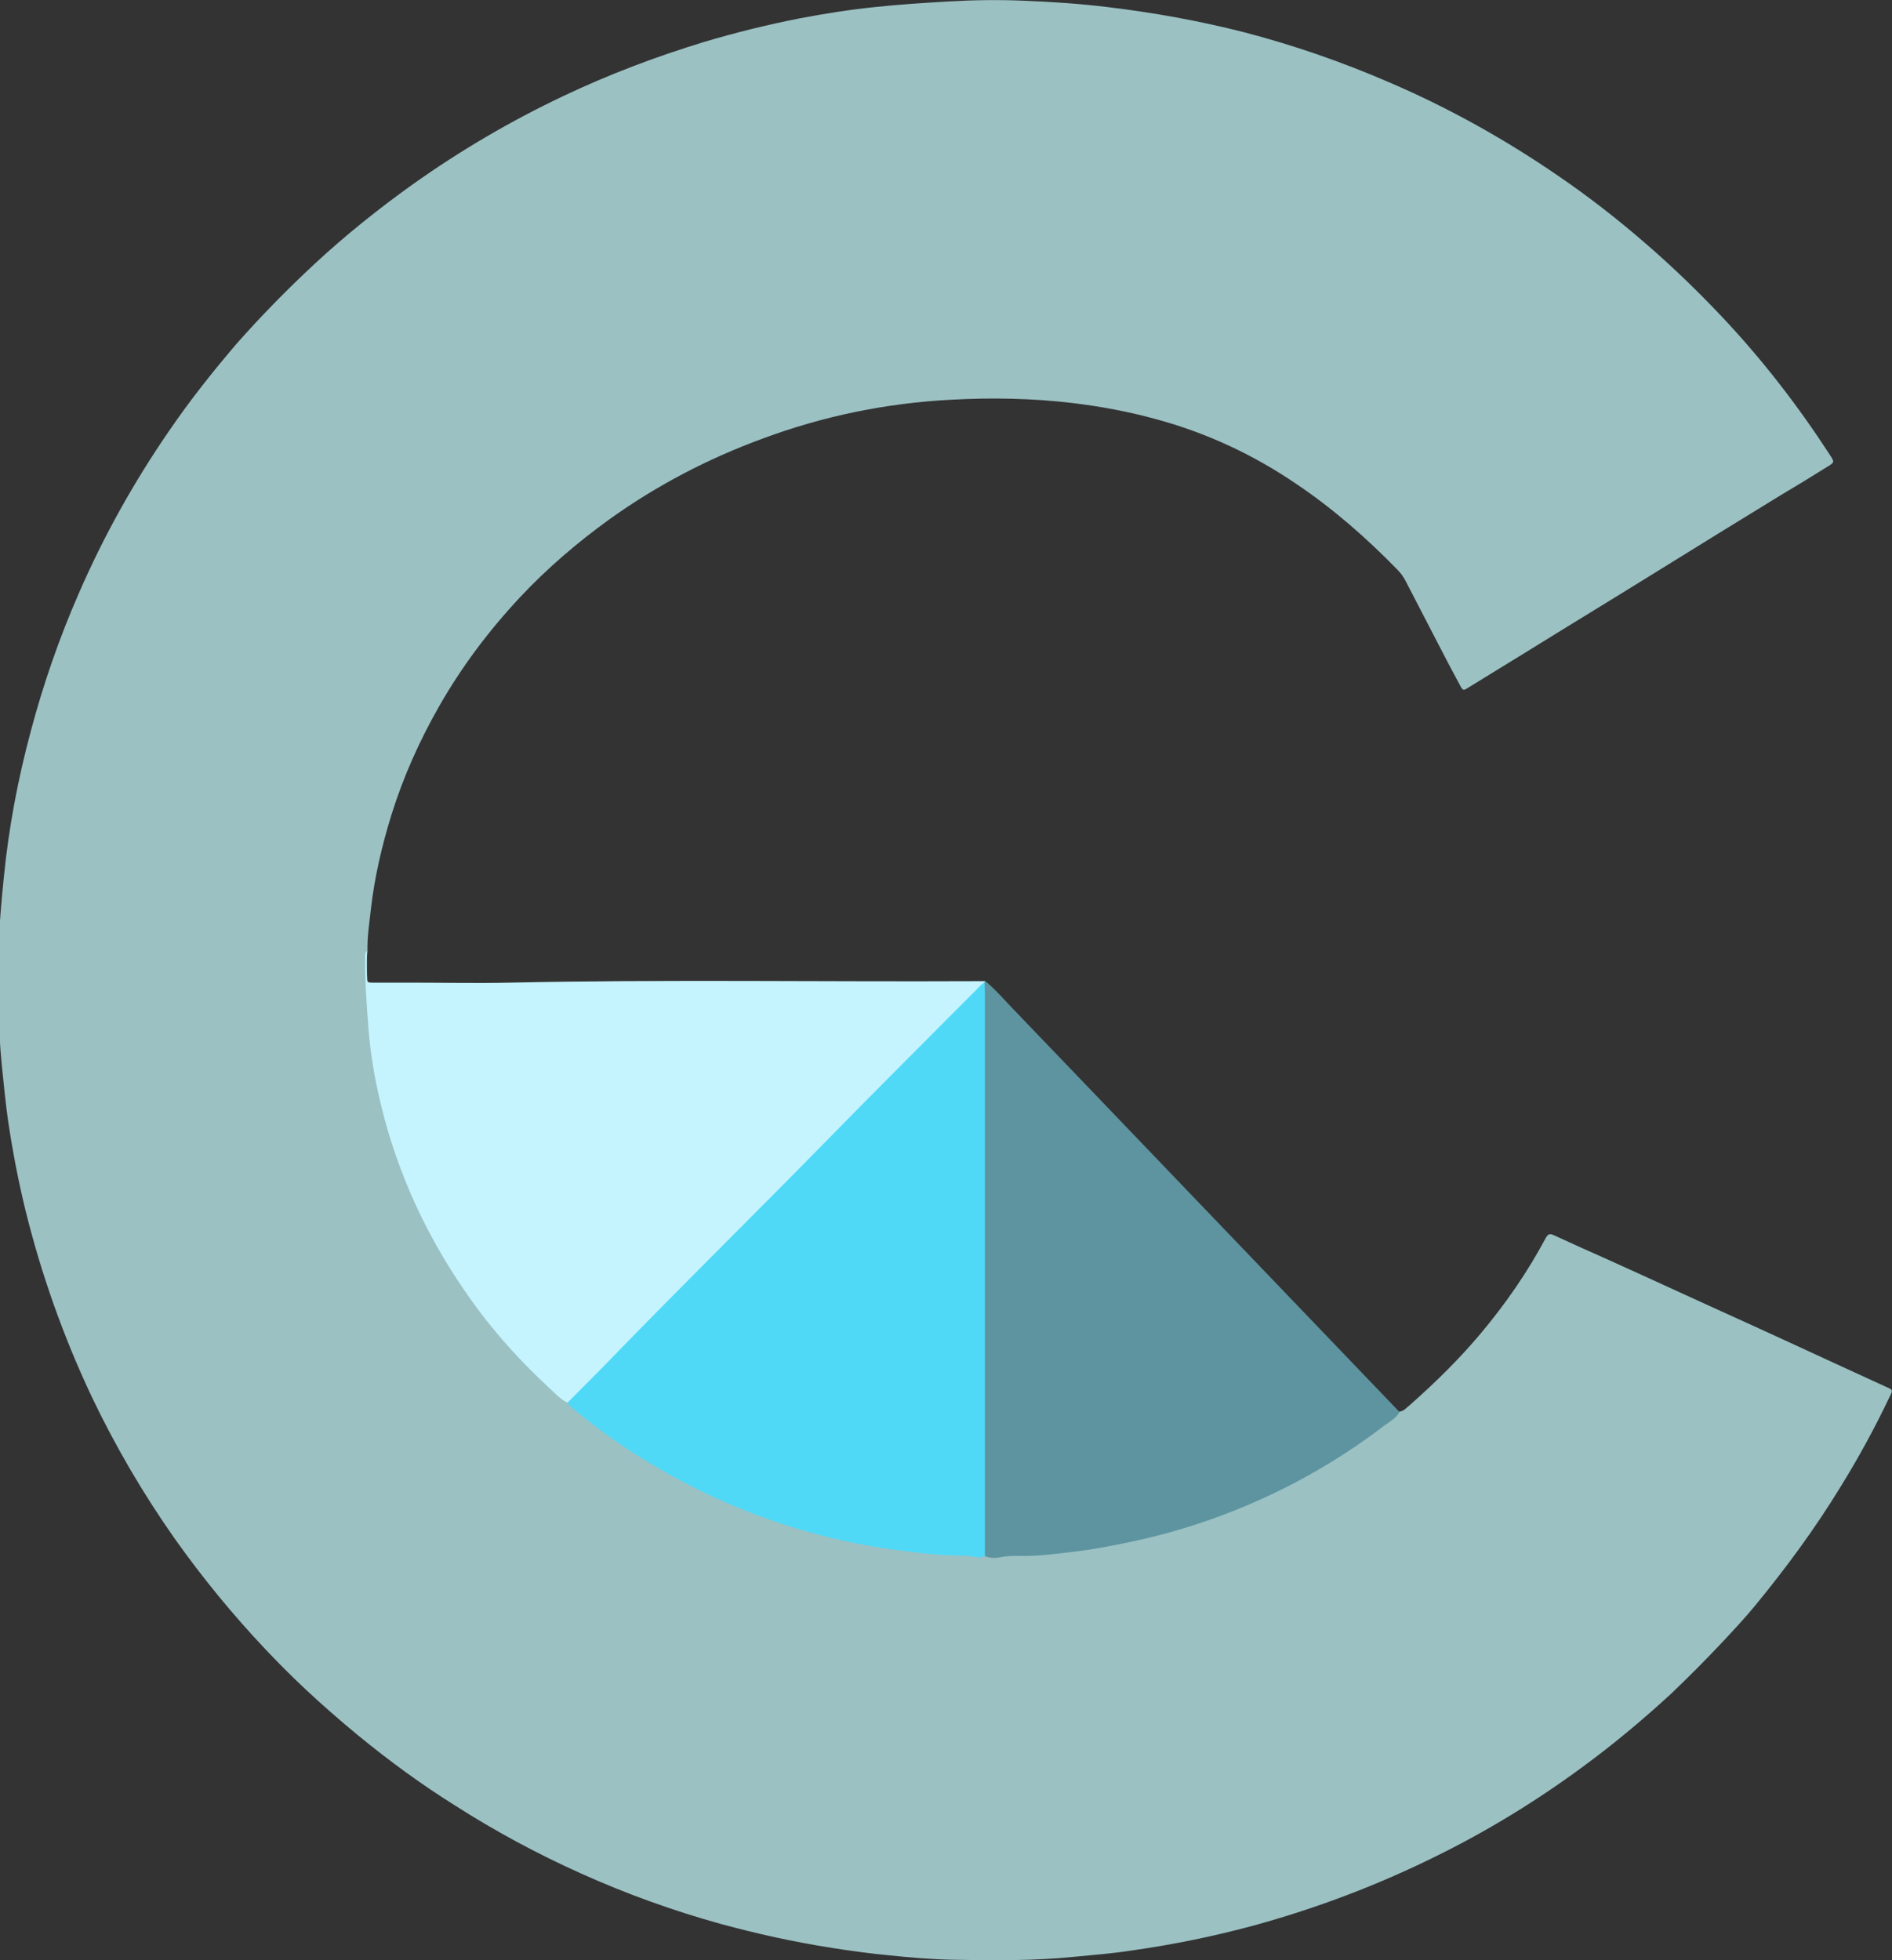<?xml version="1.0" encoding="utf-8"?>
<!-- Generator: Adobe Illustrator 18.0.0, SVG Export Plug-In . SVG Version: 6.00 Build 0)  -->
<!DOCTYPE svg PUBLIC "-//W3C//DTD SVG 1.1//EN" "http://www.w3.org/Graphics/SVG/1.1/DTD/svg11.dtd">
<svg version="1.1" id="レイヤー_1" xmlns="http://www.w3.org/2000/svg" xmlns:xlink="http://www.w3.org/1999/xlink" x="0px"
	 y="0px" width="510.2px" height="528.6px" viewBox="0 0 510.2 528.6" enable-background="new 0 0 510.2 528.6"
	 xml:space="preserve">
<rect x="0" y="0" width="510.2" height="528.6" fill="#333333" stroke="none"/>
<g>
	<path fill="#9BC1C3" d="M377.3,380.7c1.3-0.1,2.1-1.2,3-1.9c6.8-6,13.2-12.3,19-19.2c6.7-8,12.6-16.5,17.5-25.7
		c0.6-1.1,1.1-1.3,2.2-0.8c4.8,2.2,9.6,4.4,14.4,6.5c12.4,5.6,24.7,11.3,37.1,16.9c8.3,3.8,16.6,7.6,24.8,11.4
		c4.4,2,8.9,4.1,13.3,6.1c1.8,0.8,1.9,0.8,1,2.6c-4,8.4-8.4,16.5-13.3,24.4c-6.9,11.3-14.7,21.9-23.1,32.1c-2.8,3.4-5.8,6.6-8.8,9.8
		c-4.4,4.7-9,9.3-13.7,13.8c-7.6,7-15.5,13.6-23.8,19.7c-12.6,9.3-26,17.5-40.1,24.4c-15.4,7.6-31.5,13.7-48.1,18.3
		c-11,3-22.2,5.3-33.5,6.9c-5.1,0.8-10.3,1.2-15.5,1.7c-10.8,1.1-21.7,1-32.6,0.8c-5.8-0.1-11.6-0.6-17.4-1.2
		c-5.2-0.5-10.3-1.2-15.4-2c-10.2-1.6-20.2-3.8-30.1-6.5c-12.9-3.6-25.4-8.1-37.6-13.6c-11.8-5.3-23.1-11.4-33.9-18.3
		c-9.1-5.7-17.7-12-26-18.8c-5-4.1-9.9-8.4-14.6-12.8c-3.6-3.4-7.1-6.9-10.5-10.5c-8.8-9.3-16.9-19.2-24.3-29.6
		c-8.6-12.2-16.1-25-22.5-38.4c-7.7-16.3-13.7-33.2-18-50.7c-1.9-7.8-3.4-15.7-4.6-23.7c-0.7-5-1.2-10-1.7-15
		c-1.1-10.7-1-21.4-0.8-32.1c0.1-6.1,0.7-12.3,1.3-18.4c1.3-13.4,3.8-26.7,7.3-39.7c3.4-12.8,7.7-25.2,13-37.3
		c6.7-15.4,14.8-29.9,24.3-43.7c5.6-8.2,11.7-15.9,18.2-23.5C70.6,85,77.5,78,84.8,71.2c8.4-7.8,17.4-15,26.8-21.7
		c12.7-9,26-16.8,40.1-23.5c12.4-5.9,25.1-10.7,38.2-14.7c8.4-2.5,16.9-4.6,25.5-6.3c6.8-1.3,13.7-2.4,20.6-3.1
		c6.5-0.7,13-1.1,19.6-1.5c6.9-0.4,13.8-0.5,20.6-0.2c7.5,0.3,15,0.8,22.4,1.7c12.5,1.5,24.7,3.7,36.9,6.8
		c13.4,3.5,26.4,8,39.1,13.5c16.1,6.9,31.3,15.4,45.7,25.3c8.2,5.6,16,11.7,23.5,18.2c7.3,6.3,14.3,13.1,20.9,20.1
		c10.7,11.4,20.2,23.7,28.7,36.8c0.1,0.2,0.2,0.4,0.4,0.6c0.8,1.4,0.8,1.5-0.6,2.4c-4.3,2.7-8.7,5.4-13.1,8
		c-11.3,6.9-22.6,13.9-33.9,20.9c-11.6,7.2-23.3,14.3-34.9,21.5c-5.1,3.1-10.2,6.3-15.3,9.4c-1.4,0.9-1.5,0.9-2.3-0.6
		c-2-3.7-4-7.5-5.9-11.2c-2.9-5.6-5.8-11.2-8.7-16.8c-0.6-1.2-1.4-2.3-2.4-3.3c-8.3-8.5-17.2-16.3-27-22.9
		c-11.7-8-24.4-13.9-38.1-17.6c-7.3-2-14.8-3.4-22.3-4.3c-10.9-1.3-21.9-1.5-32.8-0.9c-17.5,0.9-34.5,4.4-50.9,10.5
		c-14.7,5.4-28.5,12.6-41.2,21.7c-8.7,6.3-16.8,13.2-24.2,21.1c-8.4,9-15.7,18.7-21.8,29.4c-5.3,9.3-9.6,18.9-12.8,29.1
		c-2.6,8.4-4.6,16.9-5.6,25.7c-0.4,3.7-1,7.4-0.9,11.2c-0.4,3.6-0.1,7.1,0.2,10.7c0.8,8.7,1.4,17.3,3.2,25.9
		c4.3,20.7,12.8,39.6,25.1,56.8c7.5,10.5,16.1,20,26.1,28.3c11.9,10.4,25.1,18.6,39.4,25.2c12,5.6,24.6,9.5,37.5,12.2
		c6.9,1.4,13.8,2.4,20.9,3c4.8,0.4,9.6,0.5,14.3,0.7c6.3,0.1,12.6-0.3,18.9-0.9c13.4-1.3,26.5-4.1,39.3-8.4
		c18.8-6.3,36-15.6,51.6-27.9C375.9,381.5,376.5,380.9,377.3,380.7z"/>
	<path fill="#C5F4FF" d="M153.1,378.3c-2-0.9-3.4-2.6-5-4c-6.9-6.4-13.3-13.3-19-20.9c-7.3-9.8-13.5-20.3-18.4-31.6
		c-3.7-8.6-6.6-17.5-8.6-26.6c-1.3-5.7-2.2-11.5-2.7-17.4c-0.5-6.4-1-12.7-0.9-19.1c0-0.8-0.2-1.6,0.4-2.3c0,2.2,0,4.5,0,6.7
		c0,1.9,0.1,1.9,1.9,1.9c3.4,0,6.7,0,10.1,0c8.8,0,17.6,0.2,26.4,0c42-0.9,83.9-0.2,125.9-0.4c0.8,0,1.6,0,2.4,0
		c0.1,0.2,0.1,0.4,0.1,0.7c-0.4,0.7-1,1.2-1.6,1.8c-1.6,1.6-3.2,3.2-4.7,4.8c-26.7,26.5-52.8,53.4-79.4,80
		c-8.2,8.2-16.3,16.4-24.4,24.7C154.8,377.2,154.2,378.1,153.1,378.3z"/>
	<path fill="#5D94A0" d="M265.5,264.9c0-0.1,0.1-0.3,0.1-0.4c2.8,2.3,5.1,5,7.6,7.6c7.1,7.4,14.2,14.8,21.3,22.2
		c15.3,16,30.7,32,46,48c10.8,11.3,21.6,22.5,32.4,33.8c1.5,1.6,3,3.1,4.5,4.7c-0.9,1.6-2.5,2.5-3.9,3.5
		c-9.4,7.2-19.5,13.4-30.2,18.5c-13,6.2-26.6,10.7-40.8,13.5c-4.4,0.9-8.8,1.7-13.2,2.2c-4.3,0.5-8.7,1.1-13.1,1.1
		c-2.1,0-4.1-0.1-6.2,0.3c-1.4,0.3-3,0.4-4.5-0.3c-1.2-1.2-0.8-2.7-0.8-4.1c0-16,0-32,0-48c0-32.6,0-65.3,0-97.9
		C264.7,268,264.6,266.4,265.5,264.9z"/>
	<path fill="#4FD9F7" d="M265.5,264.9c0,1,0.1,2.1,0.1,3.1c0,49.5,0,98.9,0,148.4c0,1,0,2.1,0,3.1c-0.9,0.7-2,0.5-3,0.3
		c-1-0.2-2.1-0.3-3.1-0.3c-6.7,0-13.3-0.9-20-1.8c-10.9-1.6-21.6-4.2-32-7.9c-10.3-3.6-20.1-8.1-29.5-13.6
		c-5.9-3.4-11.6-7.1-17-11.2c-2.5-1.9-4.9-3.9-7.3-5.8c-0.3-0.3-0.5-0.6-0.6-1c4.8-4.8,9.6-9.6,14.3-14.5c18.5-19,37.4-37.6,56-56.6
		c13.3-13.6,26.8-27,40.2-40.5C264.1,266.1,264.7,265.4,265.5,264.9z"/>
</g>
</svg>
